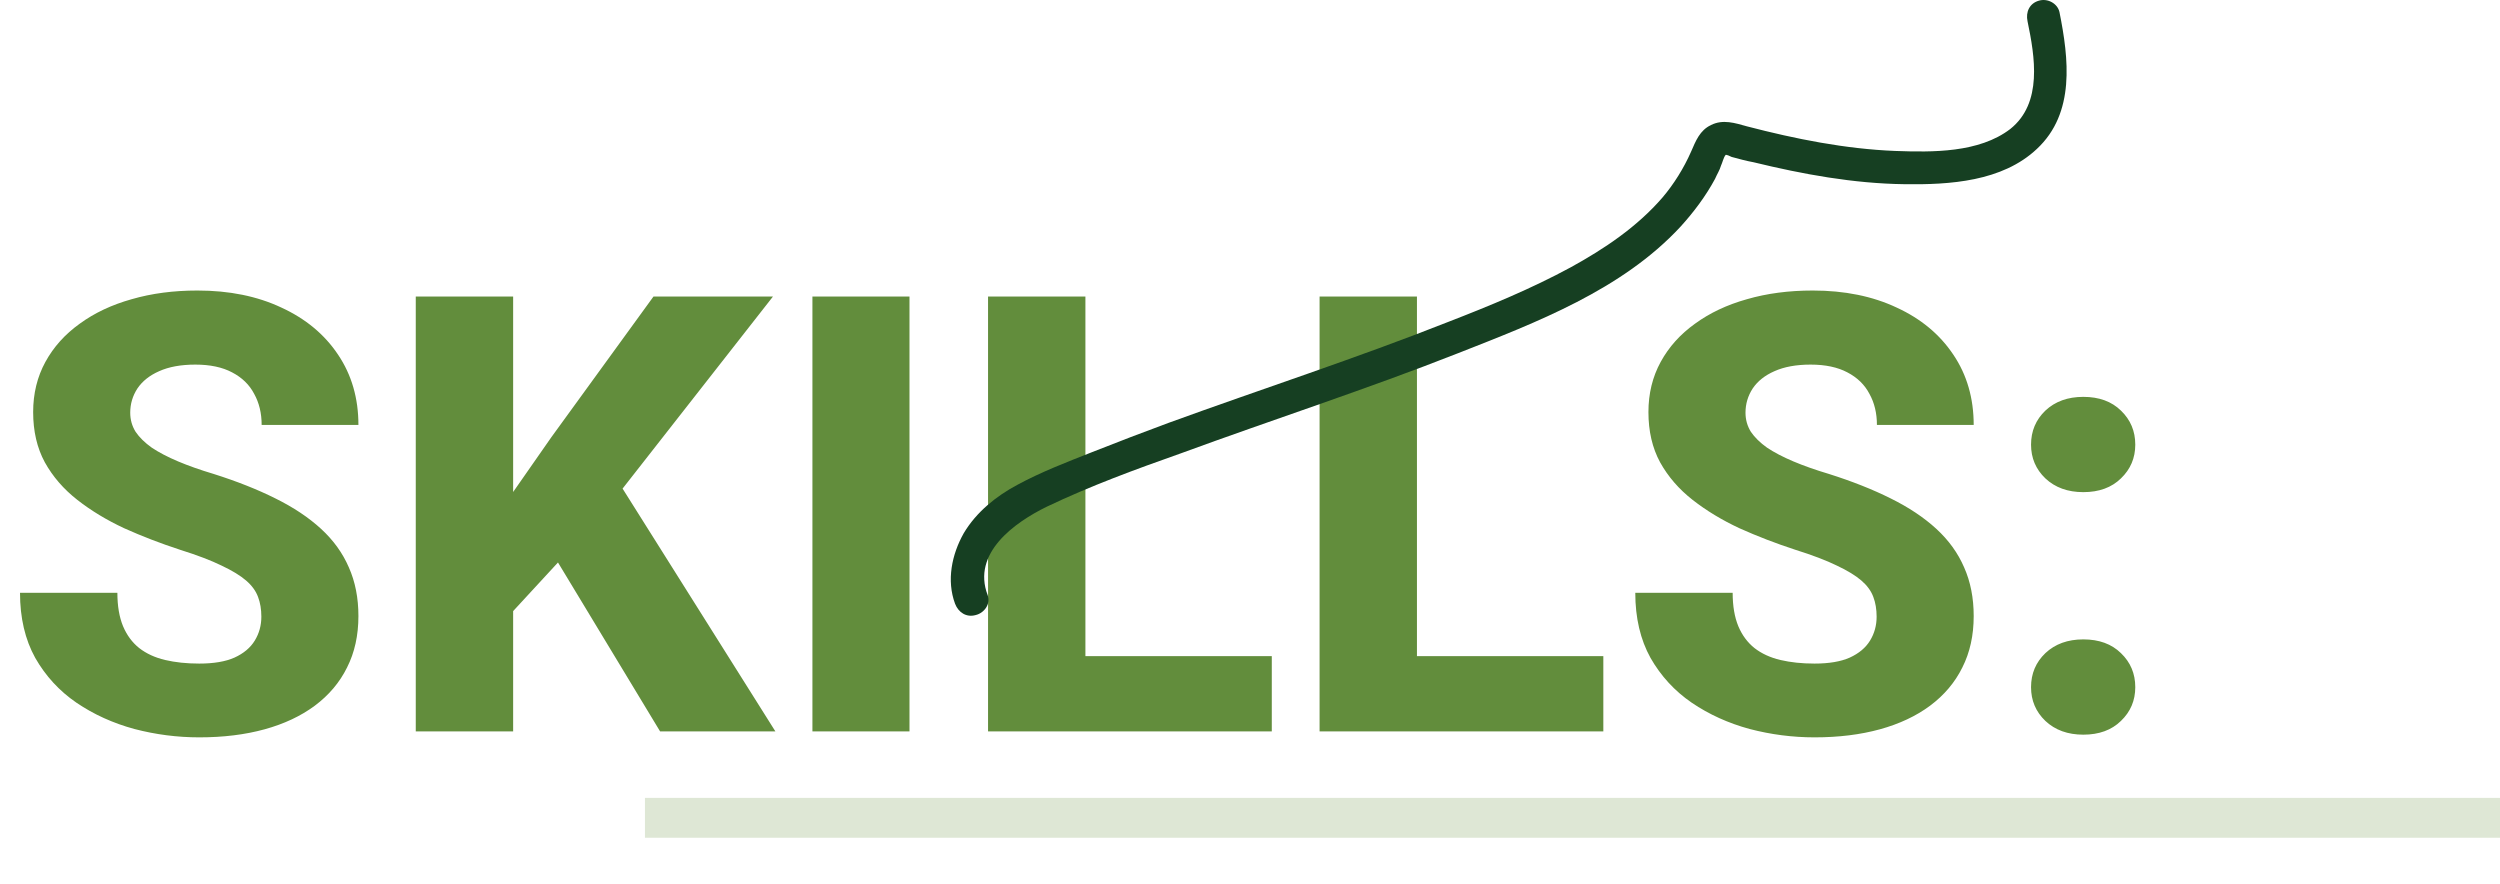 <svg width="376" height="133" viewBox="0 0 376 133" fill="none" xmlns="http://www.w3.org/2000/svg">
<path d="M39.307 92.75C39.307 91.642 39.142 90.654 38.812 89.785C38.483 88.887 37.884 88.063 37.016 87.314C36.147 86.566 34.919 85.817 33.332 85.068C31.745 84.29 29.663 83.496 27.088 82.688C24.153 81.729 21.353 80.651 18.688 79.453C16.052 78.225 13.701 76.803 11.635 75.186C9.568 73.568 7.936 71.682 6.738 69.525C5.57 67.369 4.986 64.853 4.986 61.978C4.986 59.193 5.6 56.678 6.828 54.432C8.056 52.185 9.778 50.269 11.994 48.682C14.21 47.065 16.816 45.837 19.811 44.998C22.805 44.13 26.1 43.695 29.693 43.695C34.485 43.695 38.693 44.549 42.316 46.256C45.97 47.933 48.815 50.299 50.852 53.353C52.888 56.378 53.906 59.897 53.906 63.91H39.352C39.352 62.143 38.977 60.586 38.228 59.238C37.51 57.861 36.402 56.783 34.904 56.004C33.437 55.225 31.595 54.836 29.379 54.836C27.223 54.836 25.411 55.165 23.943 55.824C22.506 56.453 21.413 57.322 20.664 58.43C19.945 59.538 19.586 60.751 19.586 62.068C19.586 63.117 19.855 64.075 20.395 64.943C20.963 65.782 21.772 66.576 22.82 67.324C23.898 68.043 25.216 68.732 26.773 69.391C28.331 70.049 30.113 70.678 32.119 71.277C35.623 72.385 38.723 73.613 41.418 74.961C44.143 76.309 46.434 77.836 48.291 79.543C50.148 81.25 51.54 83.182 52.469 85.338C53.427 87.494 53.906 89.935 53.906 92.66C53.906 95.565 53.337 98.141 52.199 100.387C51.091 102.633 49.474 104.549 47.348 106.137C45.251 107.694 42.736 108.877 39.801 109.686C36.866 110.494 33.587 110.898 29.963 110.898C26.669 110.898 23.419 110.479 20.215 109.641C17.01 108.772 14.105 107.454 11.5 105.688C8.924 103.921 6.858 101.674 5.301 98.949C3.773 96.194 3.01 92.93 3.01 89.156H17.654C17.654 91.133 17.939 92.81 18.508 94.188C19.077 95.535 19.885 96.628 20.934 97.467C22.012 98.305 23.314 98.904 24.842 99.264C26.369 99.623 28.076 99.803 29.963 99.803C32.149 99.803 33.916 99.503 35.264 98.904C36.641 98.275 37.66 97.422 38.318 96.344C38.977 95.266 39.307 94.068 39.307 92.75ZM77.176 44.594V110H62.531V44.594H77.176ZM116.258 44.594L90.652 77.297L75.738 93.469L73.088 79.857L82.926 65.752L98.289 44.594H116.258ZM99.277 110L81.219 80.127L92.359 71.457L116.617 110H99.277ZM136.787 44.594V110H122.188V44.594H136.787ZM191.277 98.68V110H158.26V98.68H191.277ZM163.246 44.594V110H148.602V44.594H163.246ZM241.141 98.68V110H208.123V98.68H241.141ZM213.109 44.594V110H198.465V44.594H213.109ZM282.244 92.75C282.244 91.642 282.079 90.654 281.75 89.785C281.421 88.887 280.822 88.063 279.953 87.314C279.085 86.566 277.857 85.817 276.27 85.068C274.682 84.29 272.601 83.496 270.025 82.688C267.09 81.729 264.29 80.651 261.625 79.453C258.99 78.225 256.639 76.803 254.572 75.186C252.506 73.568 250.874 71.682 249.676 69.525C248.508 67.369 247.924 64.853 247.924 61.978C247.924 59.193 248.538 56.678 249.766 54.432C250.993 52.185 252.715 50.269 254.932 48.682C257.148 47.065 259.753 45.837 262.748 44.998C265.743 44.13 269.037 43.695 272.631 43.695C277.423 43.695 281.63 44.549 285.254 46.256C288.908 47.933 291.753 50.299 293.789 53.353C295.826 56.378 296.844 59.897 296.844 63.91H282.289C282.289 62.143 281.915 60.586 281.166 59.238C280.447 57.861 279.339 56.783 277.842 56.004C276.374 55.225 274.533 54.836 272.316 54.836C270.16 54.836 268.348 55.165 266.881 55.824C265.443 56.453 264.35 57.322 263.602 58.43C262.883 59.538 262.523 60.751 262.523 62.068C262.523 63.117 262.793 64.075 263.332 64.943C263.901 65.782 264.71 66.576 265.758 67.324C266.836 68.043 268.154 68.732 269.711 69.391C271.268 70.049 273.05 70.678 275.057 71.277C278.561 72.385 281.66 73.613 284.355 74.961C287.081 76.309 289.372 77.836 291.229 79.543C293.085 81.25 294.478 83.182 295.406 85.338C296.365 87.494 296.844 89.935 296.844 92.66C296.844 95.565 296.275 98.141 295.137 100.387C294.029 102.633 292.411 104.549 290.285 106.137C288.189 107.694 285.673 108.877 282.738 109.686C279.803 110.494 276.524 110.898 272.9 110.898C269.606 110.898 266.357 110.479 263.152 109.641C259.948 108.772 257.043 107.454 254.438 105.688C251.862 103.921 249.796 101.674 248.238 98.949C246.711 96.194 245.947 92.93 245.947 89.156H260.592C260.592 91.133 260.876 92.81 261.445 94.188C262.014 95.535 262.823 96.628 263.871 97.467C264.949 98.305 266.252 98.904 267.779 99.264C269.307 99.623 271.014 99.803 272.9 99.803C275.087 99.803 276.854 99.503 278.201 98.904C279.579 98.275 280.597 97.422 281.256 96.344C281.915 95.266 282.244 94.068 282.244 92.75ZM305.469 103.352C305.469 101.315 306.188 99.608 307.625 98.231C309.092 96.853 310.994 96.164 313.33 96.164C315.696 96.164 317.583 96.853 318.99 98.231C320.428 99.608 321.146 101.315 321.146 103.352C321.146 105.358 320.428 107.05 318.99 108.428C317.583 109.805 315.696 110.494 313.33 110.494C310.994 110.494 309.092 109.805 307.625 108.428C306.188 107.05 305.469 105.358 305.469 103.352ZM305.469 66.875C305.469 64.838 306.188 63.132 307.625 61.754C309.092 60.376 310.994 59.688 313.33 59.688C315.696 59.688 317.583 60.376 318.99 61.754C320.428 63.132 321.146 64.838 321.146 66.875C321.146 68.882 320.428 70.574 318.99 71.951C317.583 73.329 315.696 74.018 313.33 74.018C310.994 74.018 309.092 73.329 307.625 71.951C306.188 70.574 305.469 68.882 305.469 66.875Z" fill="#628D3C"/>
<rect x="97" y="120" width="279" height="6" fill="#DEE7D5"/>
<path d="M148.541 89.504C146.141 83.204 152.541 78.603 157.441 76.204C163.941 73.103 170.741 70.603 177.541 68.204C191.441 63.103 205.641 58.504 219.341 53.103C231.041 48.504 243.941 43.603 252.741 34.103C254.741 31.904 256.541 29.503 257.941 26.904C258.241 26.203 258.641 25.604 258.841 24.904C259.041 24.503 259.241 23.604 259.541 23.303C259.741 23.104 259.341 23.303 259.441 23.303C259.641 23.203 260.241 23.503 260.441 23.604C261.541 23.904 262.641 24.203 263.741 24.404C271.141 26.203 278.741 27.604 286.441 27.703C293.241 27.803 301.141 27.303 306.341 22.404C312.141 17.003 311.141 8.803 309.741 1.804C309.441 0.503 307.941 -0.296 306.641 0.104C305.241 0.504 304.641 1.804 304.941 3.204C306.041 8.504 307.241 15.504 302.341 19.404C297.641 23.003 290.641 22.904 285.041 22.703C277.541 22.404 270.041 20.904 262.741 19.003C260.941 18.503 259.141 17.904 257.341 18.803C255.641 19.604 255.041 21.203 254.341 22.803C253.241 25.303 251.741 27.703 250.041 29.703C246.241 34.103 241.341 37.404 236.241 40.203C230.341 43.404 224.041 46.004 217.841 48.404C203.941 53.904 189.741 58.504 175.741 63.603C171.941 65.004 168.041 66.504 164.241 68.004C160.441 69.504 156.541 71.004 153.041 72.903C149.841 74.603 146.841 77.004 144.941 80.204C143.141 83.403 142.341 87.303 143.641 90.803C144.141 92.103 145.341 92.903 146.741 92.504C148.041 92.204 149.041 90.803 148.541 89.504Z" fill="#163F22"/>
</svg>
